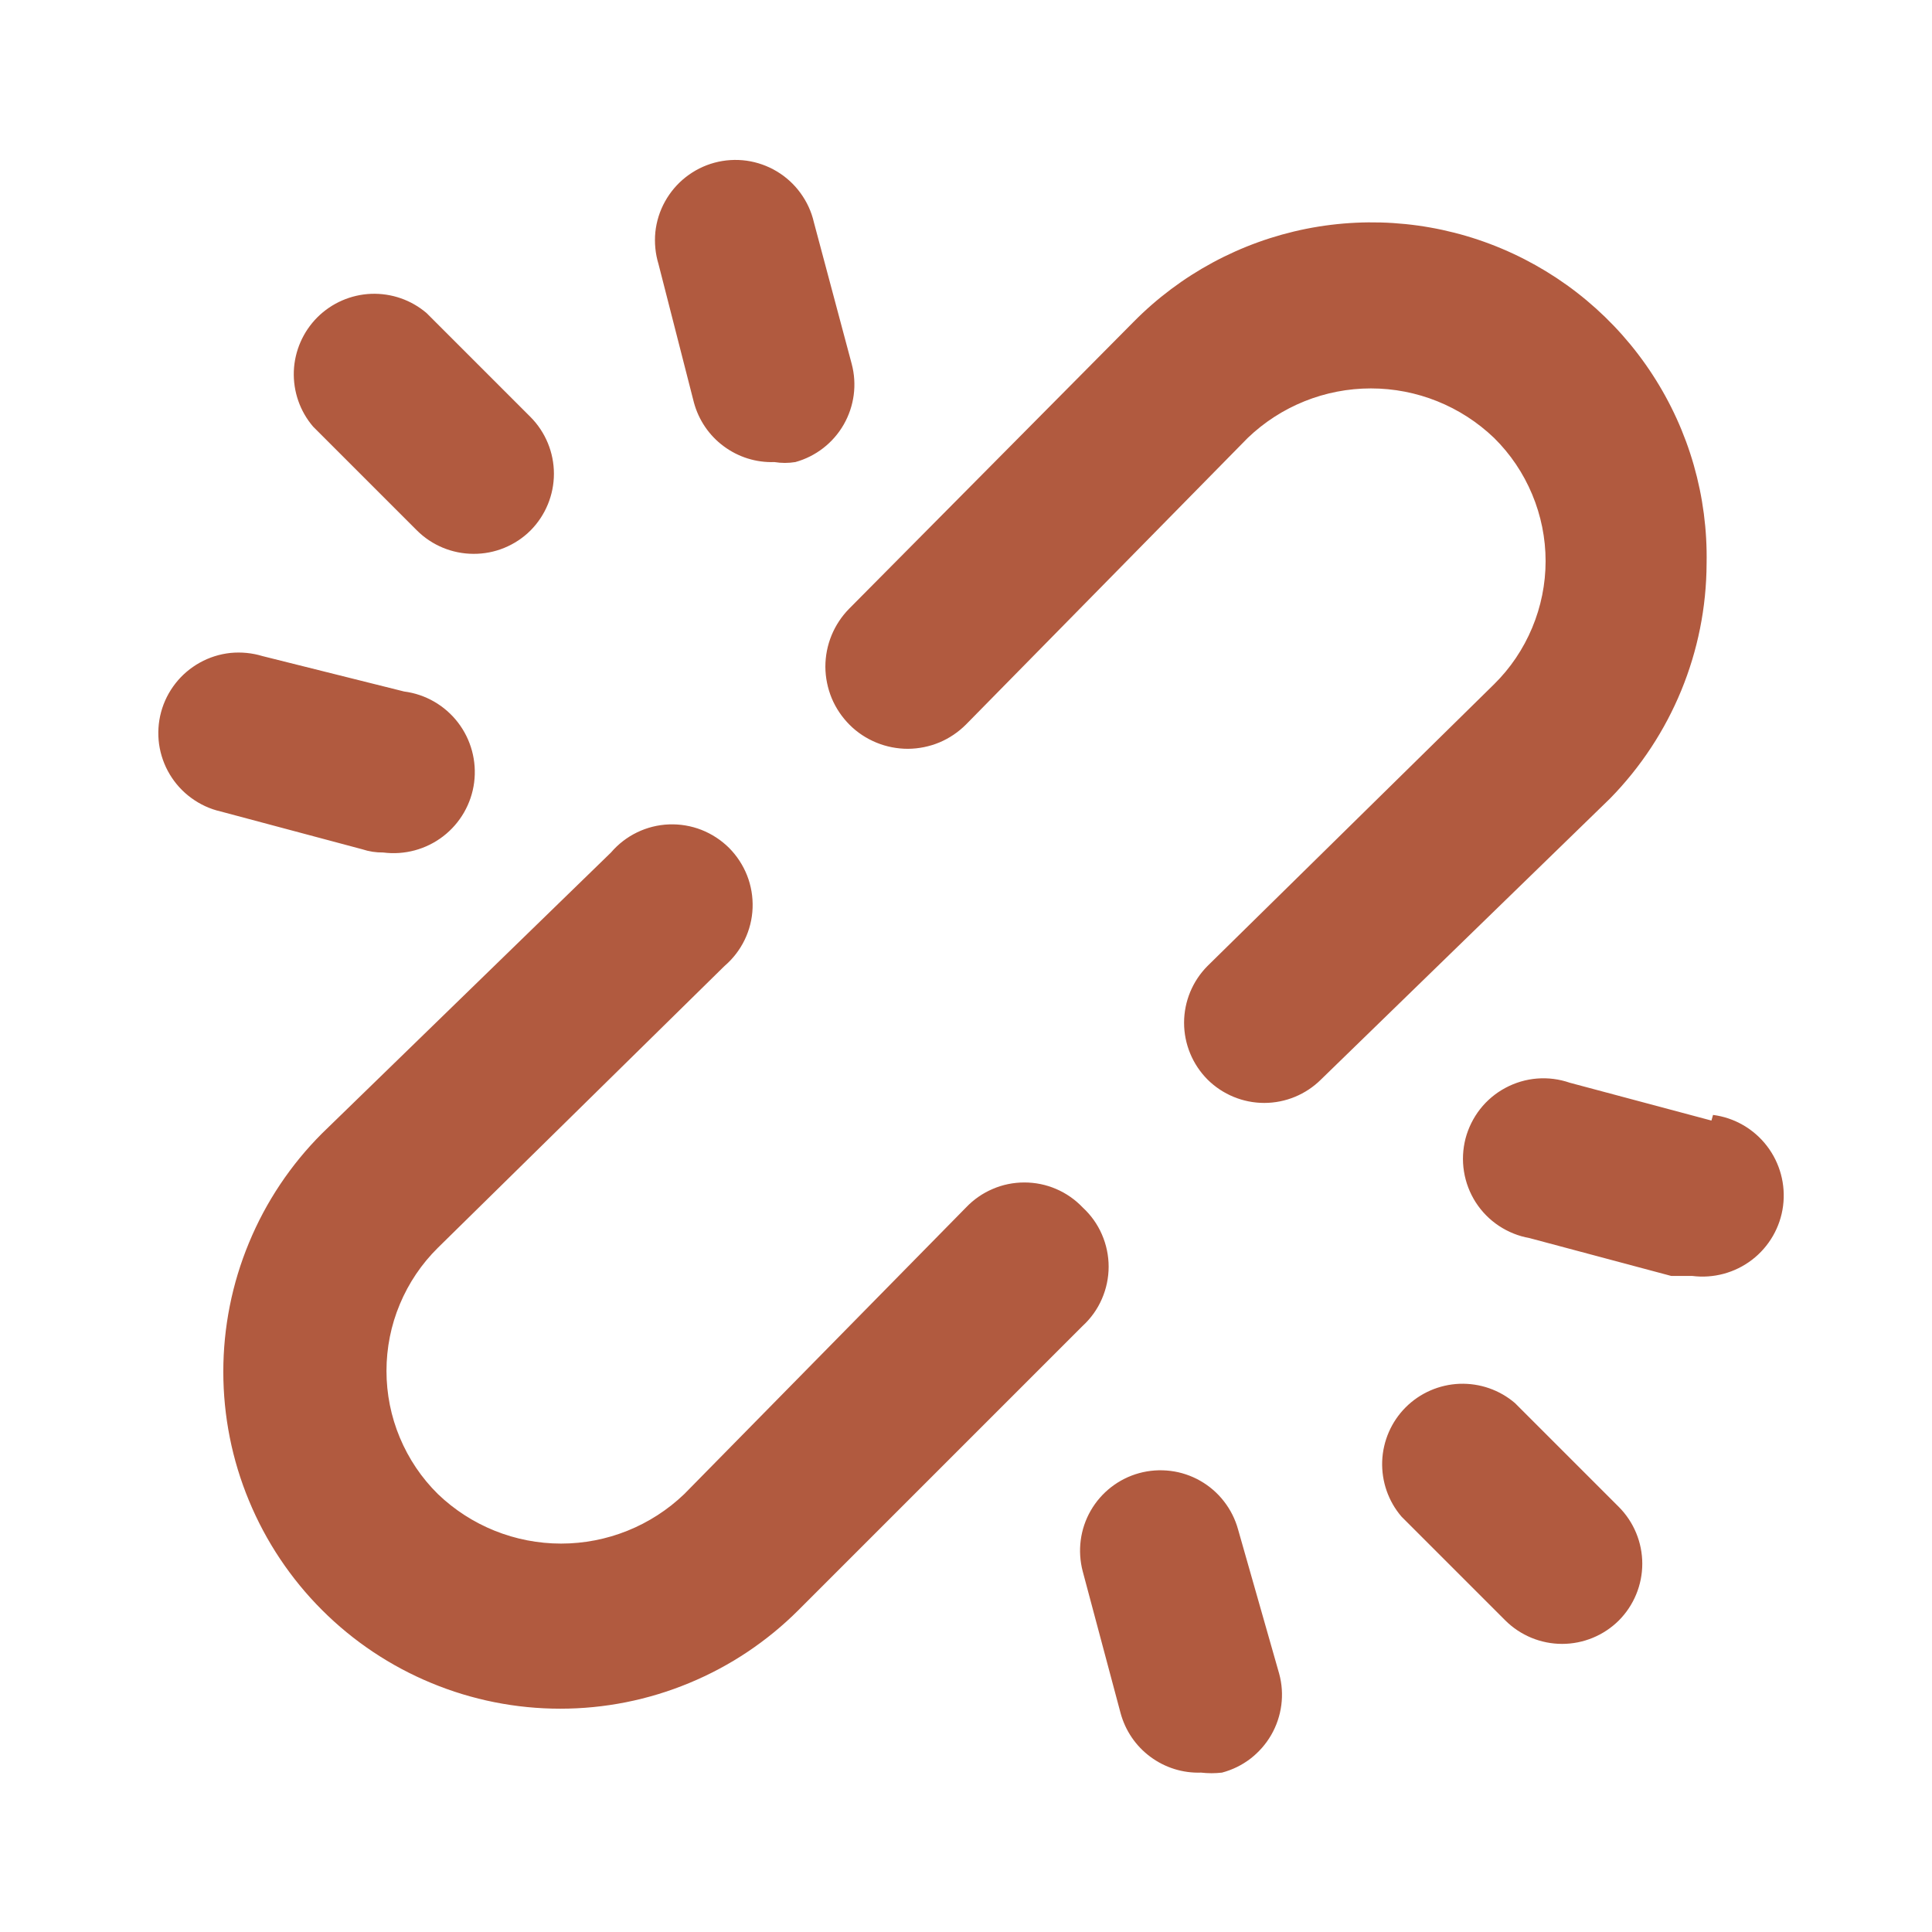 <svg xmlns="http://www.w3.org/2000/svg" viewBox="0 0 24 24" fill="none">
    <path d="M4.76 10.59C5.025 10.624 5.293 10.552 5.505 10.389C5.717 10.226 5.856 9.985 5.89 9.72C5.924 9.455 5.852 9.187 5.689 8.975C5.526 8.763 5.285 8.624 5.02 8.59L3.26 8.15C3.132 8.111 2.997 8.098 2.863 8.111C2.73 8.125 2.6 8.166 2.483 8.231C2.366 8.296 2.262 8.384 2.18 8.489C2.097 8.595 2.036 8.716 2.001 8.846C1.966 8.976 1.958 9.111 1.976 9.244C1.995 9.377 2.04 9.505 2.109 9.62C2.178 9.735 2.269 9.835 2.378 9.914C2.486 9.993 2.609 10.05 2.74 10.08L4.5 10.55C4.584 10.578 4.672 10.591 4.76 10.59ZM8.62 5C8.679 5.218 8.809 5.41 8.991 5.544C9.173 5.679 9.394 5.748 9.62 5.74C9.706 5.754 9.794 5.754 9.88 5.74C10.134 5.67 10.35 5.502 10.481 5.274C10.612 5.045 10.648 4.775 10.58 4.52L10.11 2.76C10.08 2.629 10.023 2.506 9.944 2.398C9.865 2.289 9.765 2.198 9.65 2.129C9.535 2.06 9.407 2.015 9.274 1.996C9.141 1.978 9.006 1.986 8.876 2.021C8.746 2.056 8.625 2.117 8.519 2.2C8.414 2.282 8.326 2.386 8.261 2.503C8.196 2.62 8.155 2.75 8.141 2.883C8.128 3.017 8.141 3.152 8.18 3.28L8.62 5ZM13.45 15C13.357 14.902 13.244 14.823 13.12 14.77C12.995 14.716 12.861 14.689 12.725 14.689C12.589 14.689 12.455 14.716 12.331 14.77C12.206 14.823 12.093 14.902 12 15L8.5 18.56C8.088 18.955 7.54 19.175 6.97 19.175C6.4 19.175 5.852 18.955 5.44 18.56C5.237 18.36 5.077 18.122 4.967 17.859C4.857 17.596 4.801 17.315 4.801 17.03C4.801 16.745 4.857 16.463 4.967 16.201C5.077 15.938 5.237 15.7 5.44 15.5L9 12C9.105 11.91 9.19 11.8 9.25 11.676C9.31 11.552 9.344 11.417 9.349 11.279C9.354 11.141 9.331 11.004 9.281 10.876C9.23 10.747 9.154 10.631 9.057 10.533C8.959 10.436 8.843 10.36 8.714 10.309C8.586 10.259 8.449 10.236 8.311 10.241C8.173 10.246 8.038 10.28 7.914 10.34C7.79 10.4 7.68 10.485 7.59 10.59L4 14.08C3.611 14.469 3.303 14.93 3.093 15.438C2.882 15.946 2.774 16.49 2.774 17.04C2.774 17.59 2.882 18.134 3.093 18.642C3.303 19.15 3.611 19.611 4 20C4.389 20.389 4.85 20.697 5.358 20.907C5.866 21.118 6.41 21.226 6.96 21.226C7.51 21.226 8.054 21.118 8.562 20.907C9.07 20.697 9.531 20.389 9.92 20L13.45 16.47C13.552 16.376 13.633 16.263 13.688 16.136C13.743 16.01 13.772 15.873 13.772 15.735C13.772 15.597 13.743 15.46 13.688 15.334C13.633 15.207 13.552 15.094 13.45 15ZM5.18 6.59C5.366 6.775 5.618 6.879 5.88 6.88C6.012 6.881 6.142 6.856 6.264 6.806C6.386 6.756 6.497 6.683 6.59 6.59C6.776 6.403 6.881 6.149 6.881 5.885C6.881 5.621 6.776 5.367 6.59 5.18L5.3 3.89C5.109 3.726 4.863 3.641 4.611 3.65C4.359 3.66 4.121 3.764 3.942 3.942C3.764 4.121 3.66 4.359 3.65 4.611C3.641 4.863 3.726 5.109 3.89 5.3L5.18 6.59ZM21.26 13.92L19.5 13.45C19.37 13.405 19.231 13.387 19.094 13.398C18.956 13.409 18.822 13.449 18.701 13.514C18.579 13.579 18.472 13.669 18.387 13.777C18.302 13.886 18.24 14.011 18.205 14.144C18.171 14.278 18.164 14.417 18.186 14.553C18.208 14.69 18.258 14.82 18.332 14.936C18.407 15.052 18.505 15.152 18.62 15.228C18.735 15.304 18.864 15.356 19 15.38L20.76 15.85H21.02C21.285 15.884 21.553 15.812 21.765 15.649C21.977 15.486 22.116 15.245 22.15 14.98C22.184 14.715 22.112 14.447 21.949 14.235C21.786 14.023 21.545 13.884 21.28 13.85L21.26 13.92ZM15.38 19C15.345 18.873 15.286 18.755 15.205 18.651C15.125 18.547 15.024 18.46 14.91 18.395C14.796 18.33 14.67 18.288 14.54 18.272C14.409 18.256 14.277 18.265 14.15 18.3C13.896 18.37 13.68 18.538 13.549 18.766C13.418 18.994 13.383 19.265 13.45 19.52L13.92 21.28C13.979 21.498 14.109 21.69 14.291 21.824C14.473 21.959 14.694 22.028 14.92 22.02C15.006 22.03 15.094 22.03 15.18 22.02C15.308 21.986 15.427 21.928 15.532 21.848C15.637 21.767 15.725 21.667 15.791 21.553C15.857 21.439 15.9 21.312 15.917 21.181C15.934 21.05 15.925 20.917 15.89 20.79L15.38 19ZM18.82 17.43C18.629 17.266 18.383 17.181 18.131 17.19C17.879 17.2 17.64 17.304 17.462 17.482C17.284 17.66 17.18 17.899 17.17 18.151C17.161 18.403 17.246 18.649 17.41 18.84L18.7 20.13C18.887 20.316 19.141 20.421 19.405 20.421C19.669 20.421 19.923 20.316 20.11 20.13C20.296 19.943 20.401 19.689 20.401 19.425C20.401 19.161 20.296 18.907 20.11 18.72L18.82 17.43ZM21.2 7C21.216 6.168 20.982 5.351 20.528 4.654C20.075 3.957 19.422 3.412 18.656 3.089C17.89 2.766 17.044 2.68 16.228 2.842C15.412 3.005 14.664 3.408 14.08 4L10.55 7.56C10.456 7.655 10.381 7.768 10.33 7.892C10.279 8.016 10.253 8.149 10.253 8.284C10.254 8.418 10.281 8.55 10.332 8.674C10.384 8.798 10.46 8.91 10.555 9.005C10.65 9.1 10.763 9.174 10.887 9.225C11.011 9.276 11.144 9.302 11.279 9.302C11.413 9.301 11.546 9.274 11.669 9.223C11.793 9.171 11.905 9.095 12 9L15.5 5.44C15.912 5.045 16.46 4.825 17.03 4.825C17.6 4.825 18.148 5.045 18.56 5.44C18.763 5.64 18.923 5.878 19.033 6.141C19.143 6.404 19.2 6.685 19.2 6.97C19.2 7.255 19.143 7.536 19.033 7.799C18.923 8.062 18.763 8.3 18.56 8.5L15 12C14.814 12.187 14.709 12.441 14.709 12.705C14.709 12.969 14.814 13.223 15 13.41C15.187 13.596 15.441 13.701 15.705 13.701C15.969 13.701 16.223 13.596 16.41 13.41L20 9.92C20.765 9.14 21.196 8.093 21.2 7Z" fill="#B15A3F"/>
</svg>

